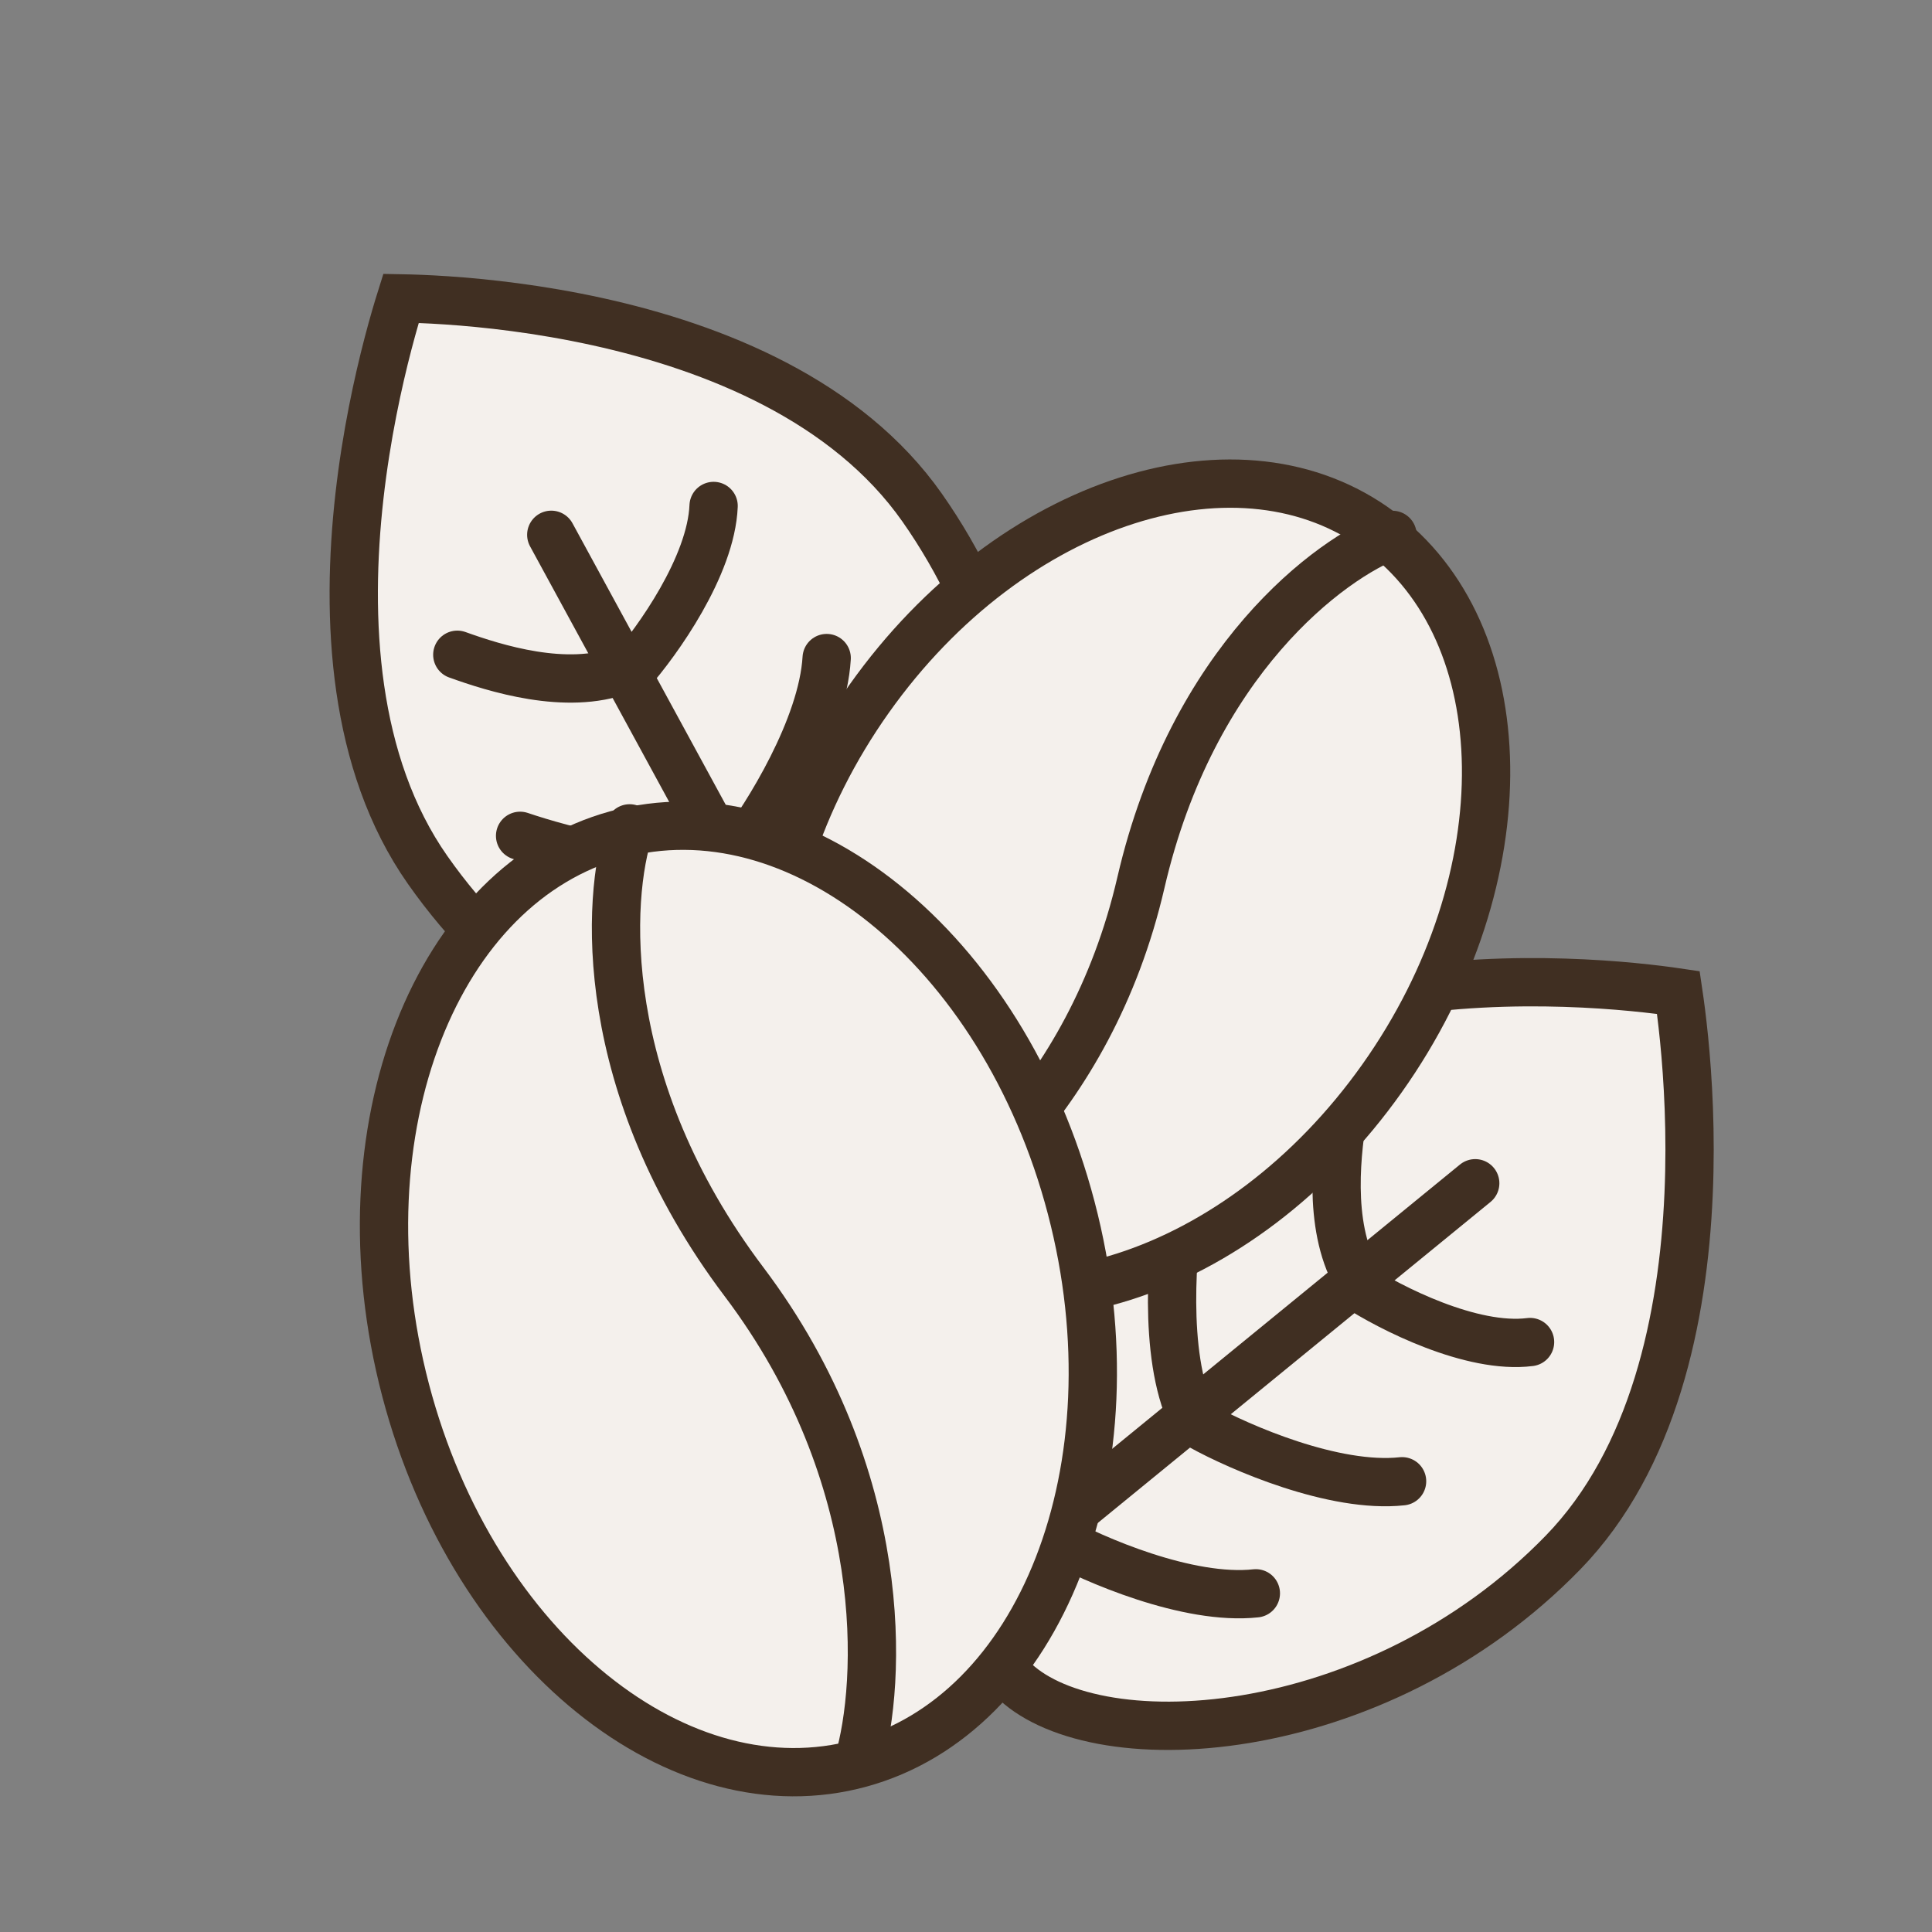 <?xml version="1.0" encoding="UTF-8"?> <svg xmlns="http://www.w3.org/2000/svg" width="80" height="80" viewBox="0 0 80 80" fill="none"><rect x="0" y="0" width="80" height="80" fill="#808080" stroke="none"/><path d="M64.723 64.285C60.861 68.26 55.962 70.457 51.575 71.186C49.382 71.55 47.345 71.543 45.653 71.226C43.947 70.906 42.672 70.288 41.906 69.505C41.137 68.72 40.525 67.416 40.201 65.673C39.879 63.944 39.856 61.863 40.195 59.622C40.872 55.138 42.979 50.124 46.84 46.149C50.6 42.278 56.343 40.993 61.318 40.727C63.782 40.596 66.005 40.717 67.612 40.871C68.41 40.948 69.055 41.032 69.498 41.098C69.565 41.55 69.653 42.208 69.734 43.023C69.897 44.664 70.032 46.934 69.921 49.453C69.698 54.537 68.483 60.414 64.723 64.285Z" fill="#F4F0EC" stroke="#402F22" stroke-width="2"></path><path d="M40.268 66.012L61.086 48.996" stroke="#402F22" stroke-width="2" stroke-linecap="round"></path><path d="M56.165 53.25C57.553 54.153 60.934 55.88 63.356 55.571" stroke="#402F22" stroke-width="2" stroke-linecap="round"></path><path d="M55.644 45.903C55.364 47.559 54.952 50.699 56.165 52.864" stroke="#402F22" stroke-width="2" stroke-linecap="round"></path><path d="M49.731 59.051C51.337 59.94 55.253 61.64 58.057 61.336" stroke="#402F22" stroke-width="2" stroke-linecap="round"></path><path d="M48.841 49.77C48.564 51.615 48.127 56.069 49.352 58.665" stroke="#402F22" stroke-width="2" stroke-linecap="round"></path><path d="M43.675 63.692C45.282 64.58 49.197 66.281 52.002 65.976" stroke="#402F22" stroke-width="2" stroke-linecap="round"></path><path d="M38.187 21.024C41.38 25.576 42.685 30.878 42.659 35.419C42.645 37.689 42.3 39.74 41.712 41.392C41.12 43.058 40.311 44.239 39.428 44.881C38.542 45.525 37.182 45.924 35.446 45.961C33.724 45.998 31.712 45.674 29.605 44.96C25.39 43.532 20.902 40.575 17.708 36.023C14.598 31.591 14.314 25.591 14.885 20.535C15.168 18.031 15.655 15.812 16.071 14.218C16.278 13.426 16.467 12.791 16.604 12.355C17.052 12.363 17.701 12.384 18.501 12.438C20.112 12.547 22.325 12.789 24.738 13.319C29.607 14.39 35.077 16.592 38.187 21.024Z" fill="#F4F0EC" stroke="#402F22" stroke-width="2"></path><path d="M35.785 45.949L22.827 22.145" stroke="#402F22" stroke-width="2" stroke-linecap="round"></path><path d="M26.113 27.81C27.215 26.562 29.445 23.443 29.549 20.951" stroke="#402F22" stroke-width="2" stroke-linecap="round"></path><path d="M18.936 27.112C20.488 27.67 23.45 28.608 25.74 27.746" stroke="#402F22" stroke-width="2" stroke-linecap="round"></path><path d="M30.641 35.258C31.766 33.787 34.058 30.125 34.231 27.249" stroke="#402F22" stroke-width="2" stroke-linecap="round"></path><path d="M21.536 34.61C23.27 35.196 27.496 36.378 30.205 35.575" stroke="#402F22" stroke-width="2" stroke-linecap="round"></path><path d="M34.112 42.131C35.237 40.66 37.529 36.999 37.702 34.122" stroke="#402F22" stroke-width="2" stroke-linecap="round"></path><path d="M57.227 44.652C54.279 48.81 50.4 51.631 46.551 52.86C42.702 54.089 38.947 53.715 36.103 51.609C33.259 49.504 31.741 45.975 31.684 41.856C31.628 37.735 33.043 33.091 35.991 28.933C38.939 24.775 42.818 21.954 46.667 20.725C50.516 19.496 54.271 19.87 57.115 21.976C59.959 24.081 61.477 27.61 61.534 31.729C61.59 35.85 60.175 40.494 57.227 44.652Z" fill="#F4F0EC" stroke="#402F22" stroke-width="2"></path><path d="M57.66 22.149C55.075 23.114 49.372 27.344 47.243 36.546C45.114 45.749 38.885 50.416 36.036 51.599" stroke="#402F22" stroke-width="2" stroke-linecap="round"></path><path d="M44.357 50.014C45.772 55.407 45.444 60.688 43.82 64.854C42.195 69.021 39.309 72.005 35.618 73.015C31.928 74.025 27.968 72.916 24.522 70.137C21.076 67.359 18.209 62.953 16.794 57.56C15.38 52.166 15.707 46.886 17.332 42.719C18.957 38.552 21.843 35.569 25.533 34.558C29.223 33.548 33.183 34.657 36.629 37.436C40.075 40.214 42.943 44.62 44.357 50.014Z" fill="#F4F0EC" stroke="#402F22" stroke-width="2"></path><path d="M26.072 34.301C25.101 37.179 24.688 44.964 30.806 53.074C36.924 61.184 36.511 69.719 35.54 72.973" stroke="#402F22" stroke-width="2" stroke-linecap="round"></path></svg> 